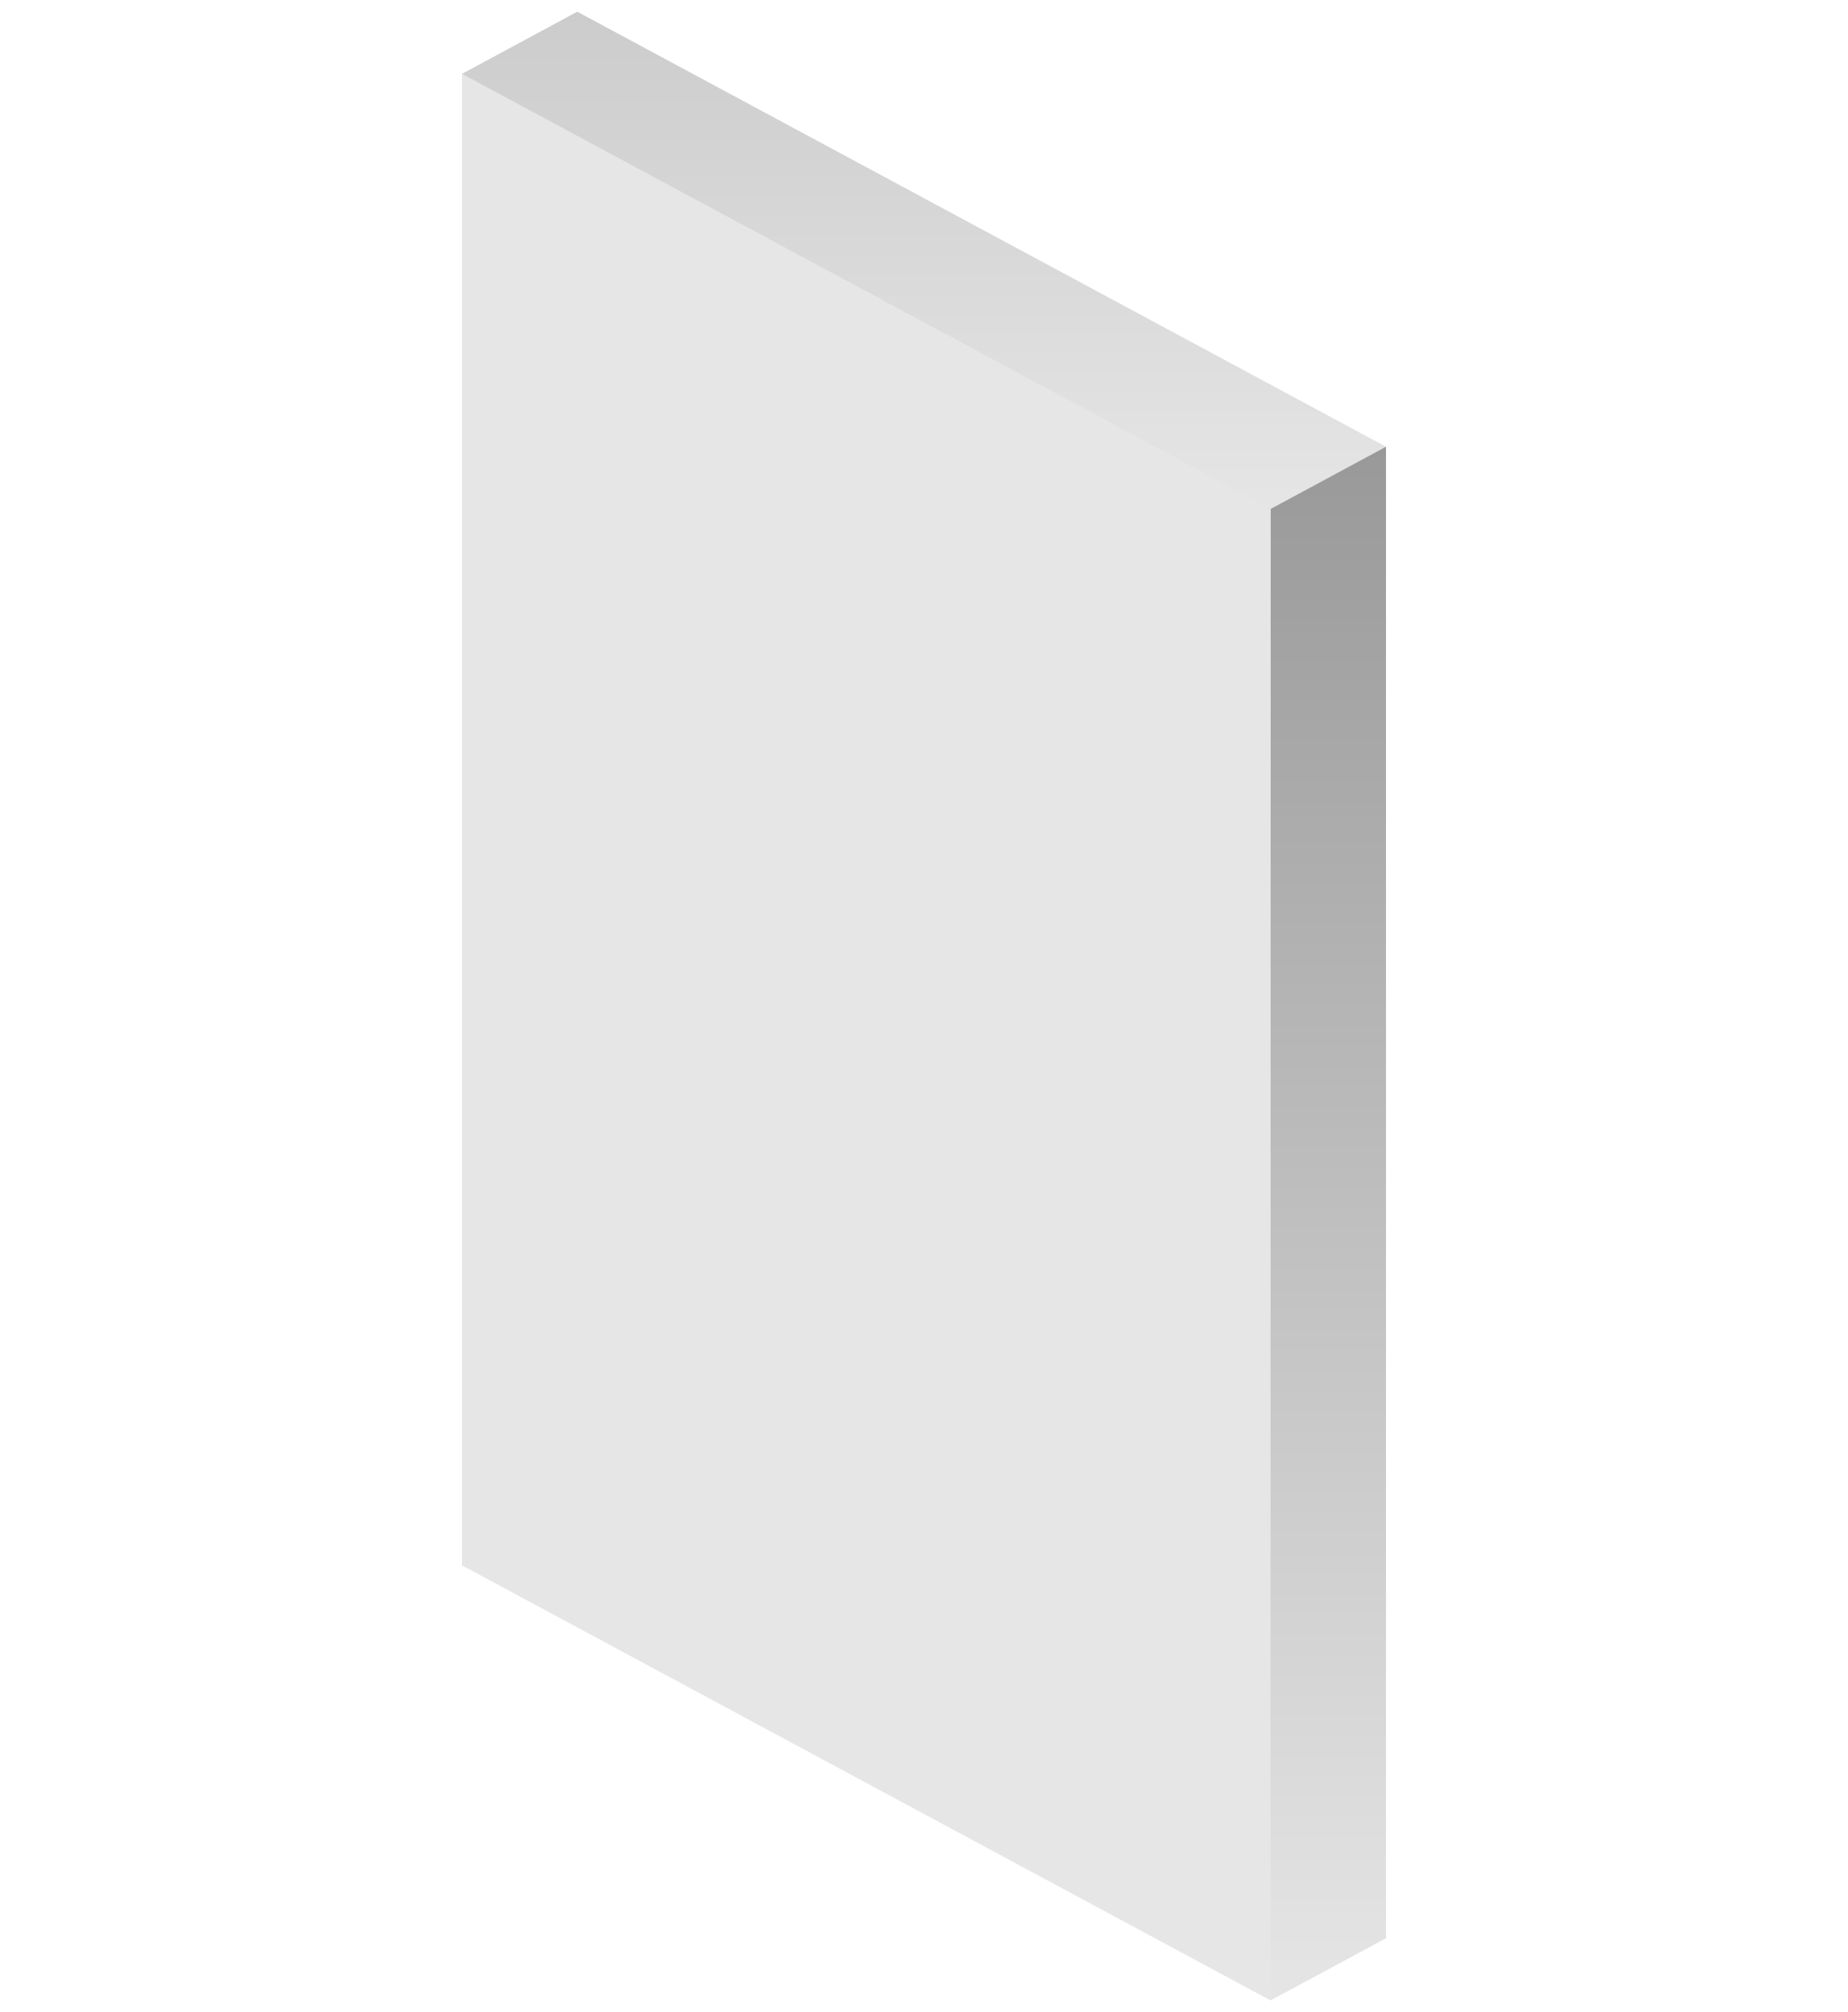<svg width="79" height="86" viewBox="0 0 79 86" fill="none" xmlns="http://www.w3.org/2000/svg" class="mt-4 mb-2 text-reece-blue-full"><path d="M59.25 19.098V82.863L54.312 85.52L54.322 21.755L59.25 19.098Z" fill="url(#paint0_linear_4258_12358)"></path><path d="M19.75 3.157L24.678 0.5L59.25 19.098L54.322 21.755L19.75 3.157Z" fill="url(#paint1_linear_4258_12358)"></path><path d="M19.75 3.156V66.921L54.312 85.52L54.322 21.754L19.75 3.156Z" fill="currentColor" fill-opacity="0.1"></path><defs><linearGradient id="paint0_linear_4258_12358" x1="56.781" y1="19.098" x2="56.781" y2="85.52" gradientUnits="userSpaceOnUse"><stop stop-color="currentColor" stop-opacity="0.4"></stop><stop offset="1" stop-color="currentColor" stop-opacity="0.1"></stop></linearGradient><linearGradient id="paint1_linear_4258_12358" x1="39.5" y1="0.5" x2="39.5" y2="21.755" gradientUnits="userSpaceOnUse"><stop stop-color="currentColor" stop-opacity="0.2"></stop><stop offset="1" stop-color="currentColor" stop-opacity="0.1"></stop></linearGradient></defs></svg>